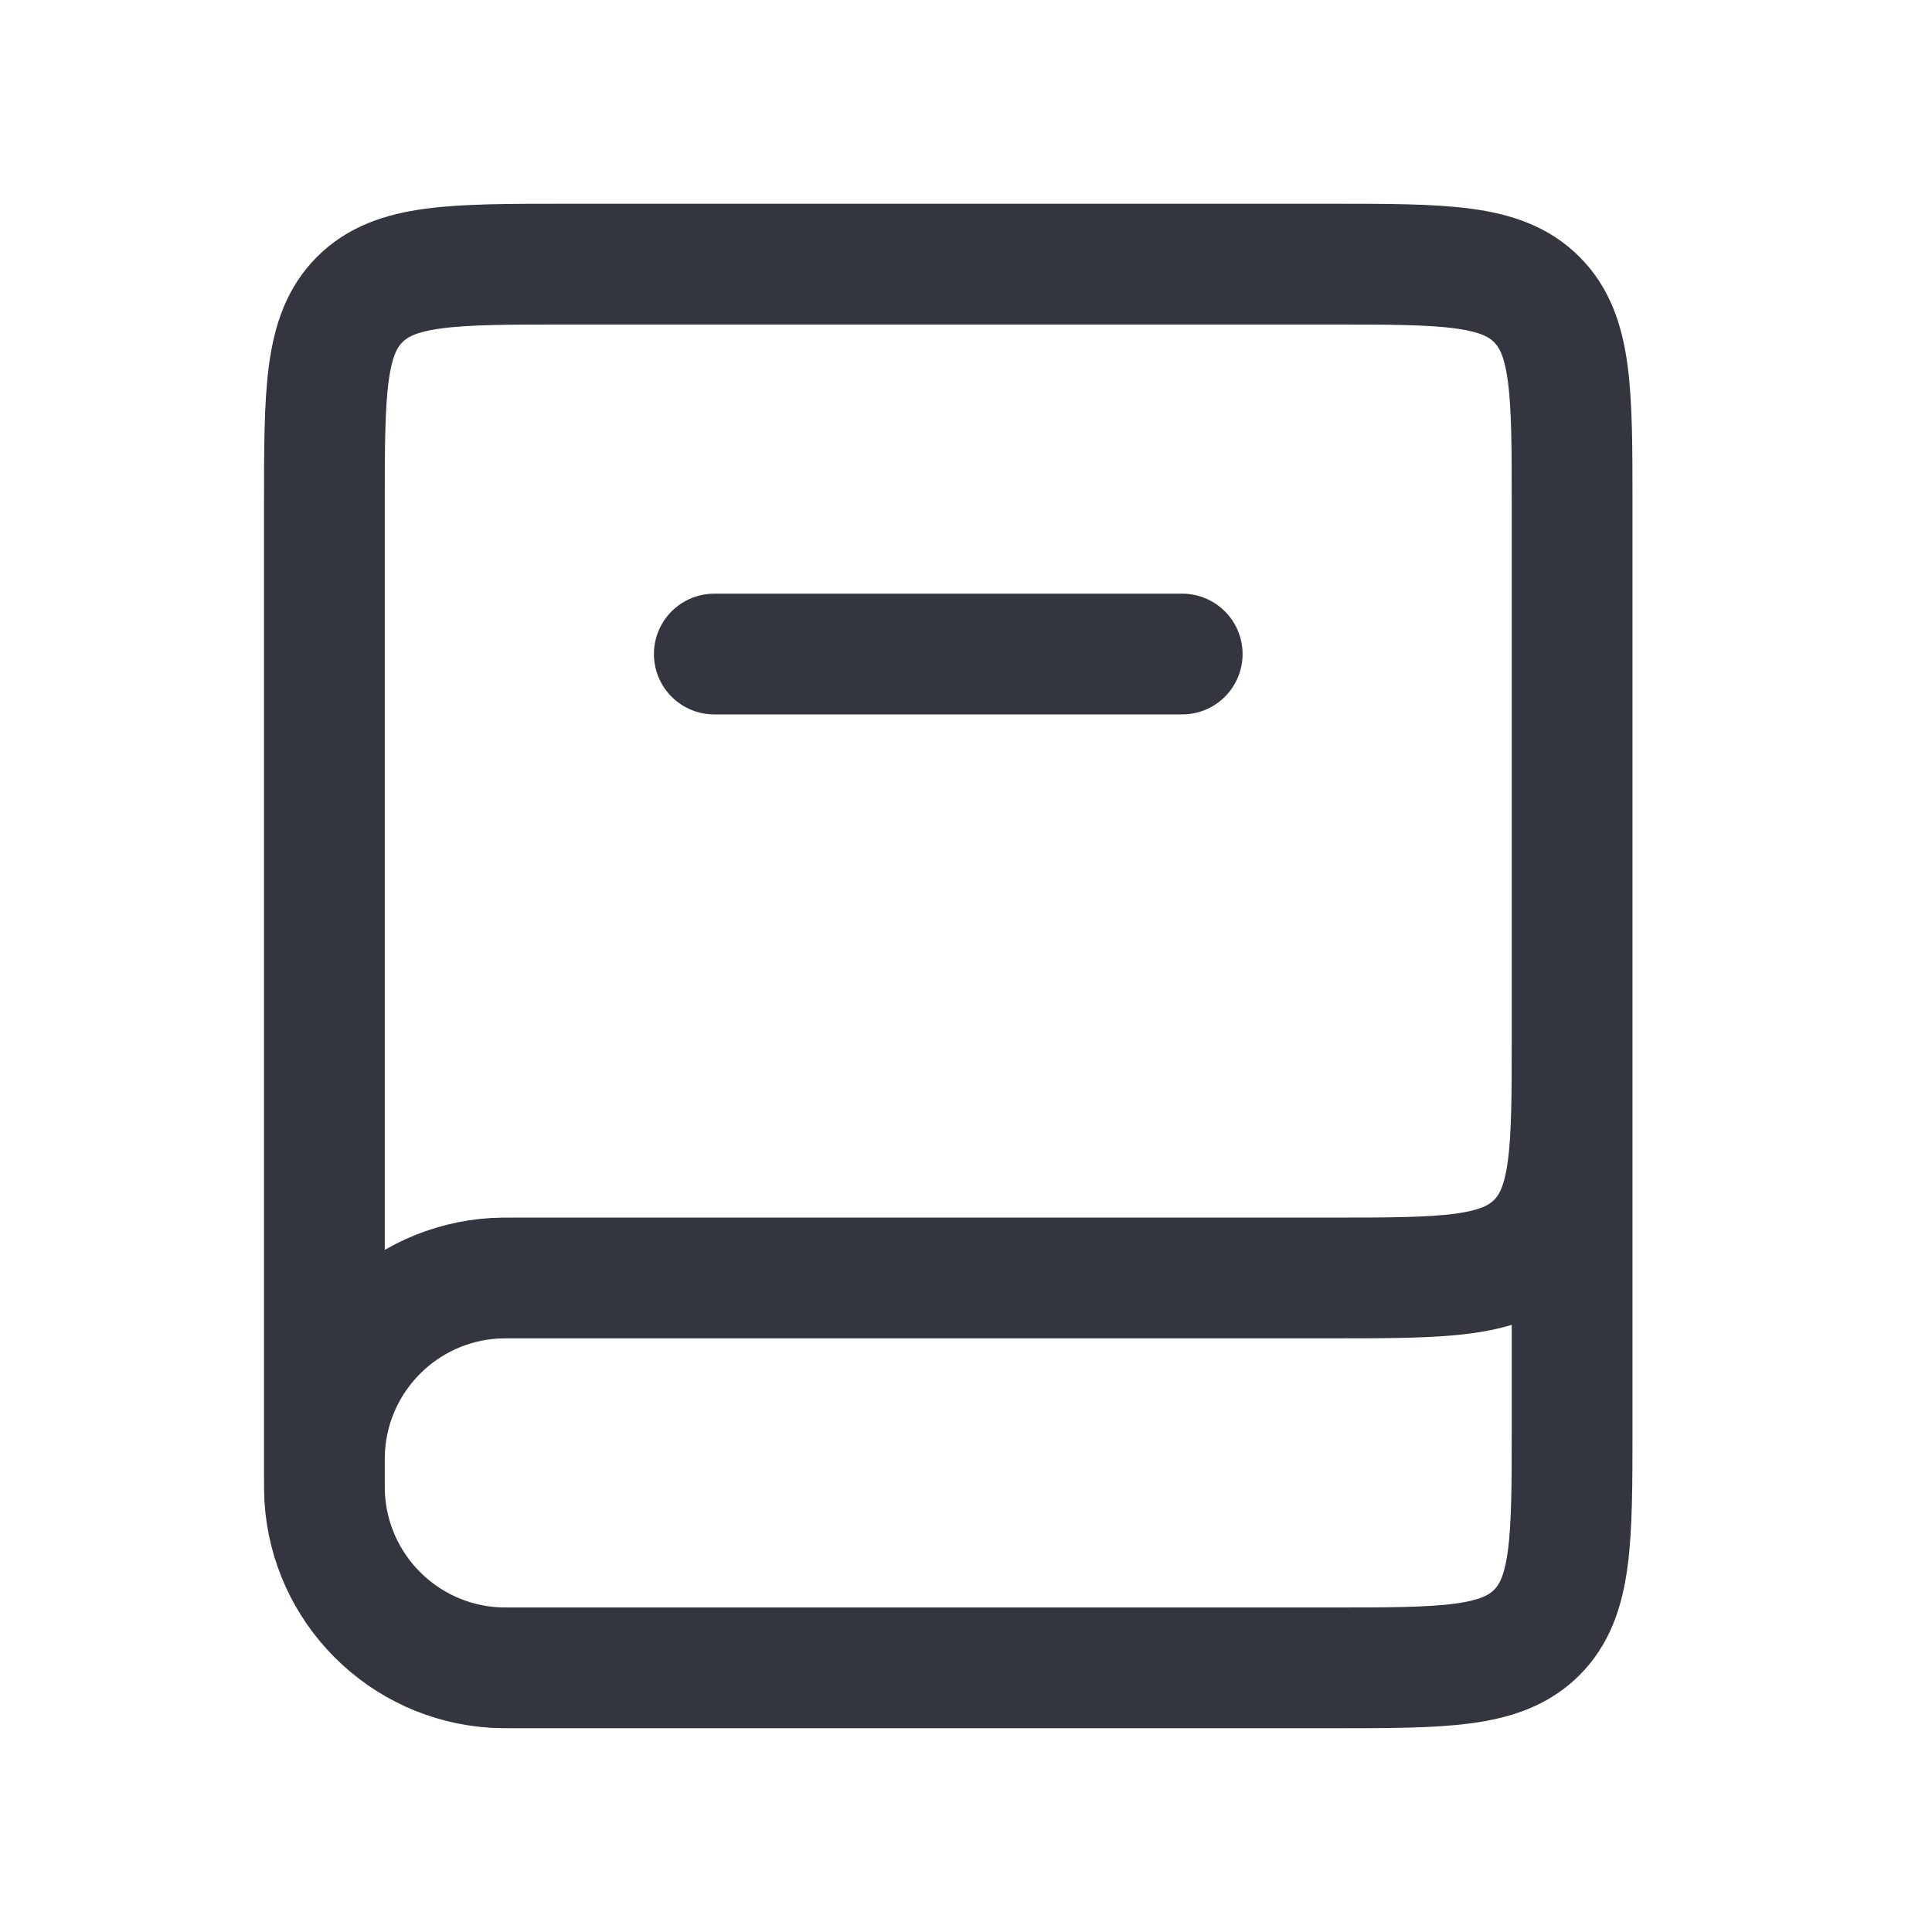 <svg width="32" height="32" viewBox="0 0 32 32" fill="none" xmlns="http://www.w3.org/2000/svg">
<path d="M26.039 16V23.625C26.039 25.511 26.039 26.453 25.454 27.039C24.868 27.625 23.925 27.625 22.039 27.625H8.602C8.389 27.625 8.283 27.625 8.193 27.62C6.678 27.529 5.469 26.32 5.378 24.805C5.373 24.715 5.373 24.609 5.373 24.396V24.396C5.373 24.183 5.373 24.077 5.378 23.987C5.469 22.472 6.678 21.263 8.193 21.172C8.283 21.167 8.389 21.167 8.602 21.167H22.039C23.925 21.167 24.868 21.167 25.454 20.581C26.039 19.995 26.039 19.052 26.039 17.167V8.375C26.039 6.489 26.039 5.547 25.454 4.961C24.868 4.375 23.925 4.375 22.039 4.375H9.373C7.487 4.375 6.544 4.375 5.958 4.961C5.373 5.547 5.373 6.489 5.373 8.375V24.396" stroke="#33363F" stroke-width="2"/>
<path d="M11.831 10.833L19.581 10.833" stroke="#33363F" stroke-width="2" stroke-linecap="round"/>
</svg>
